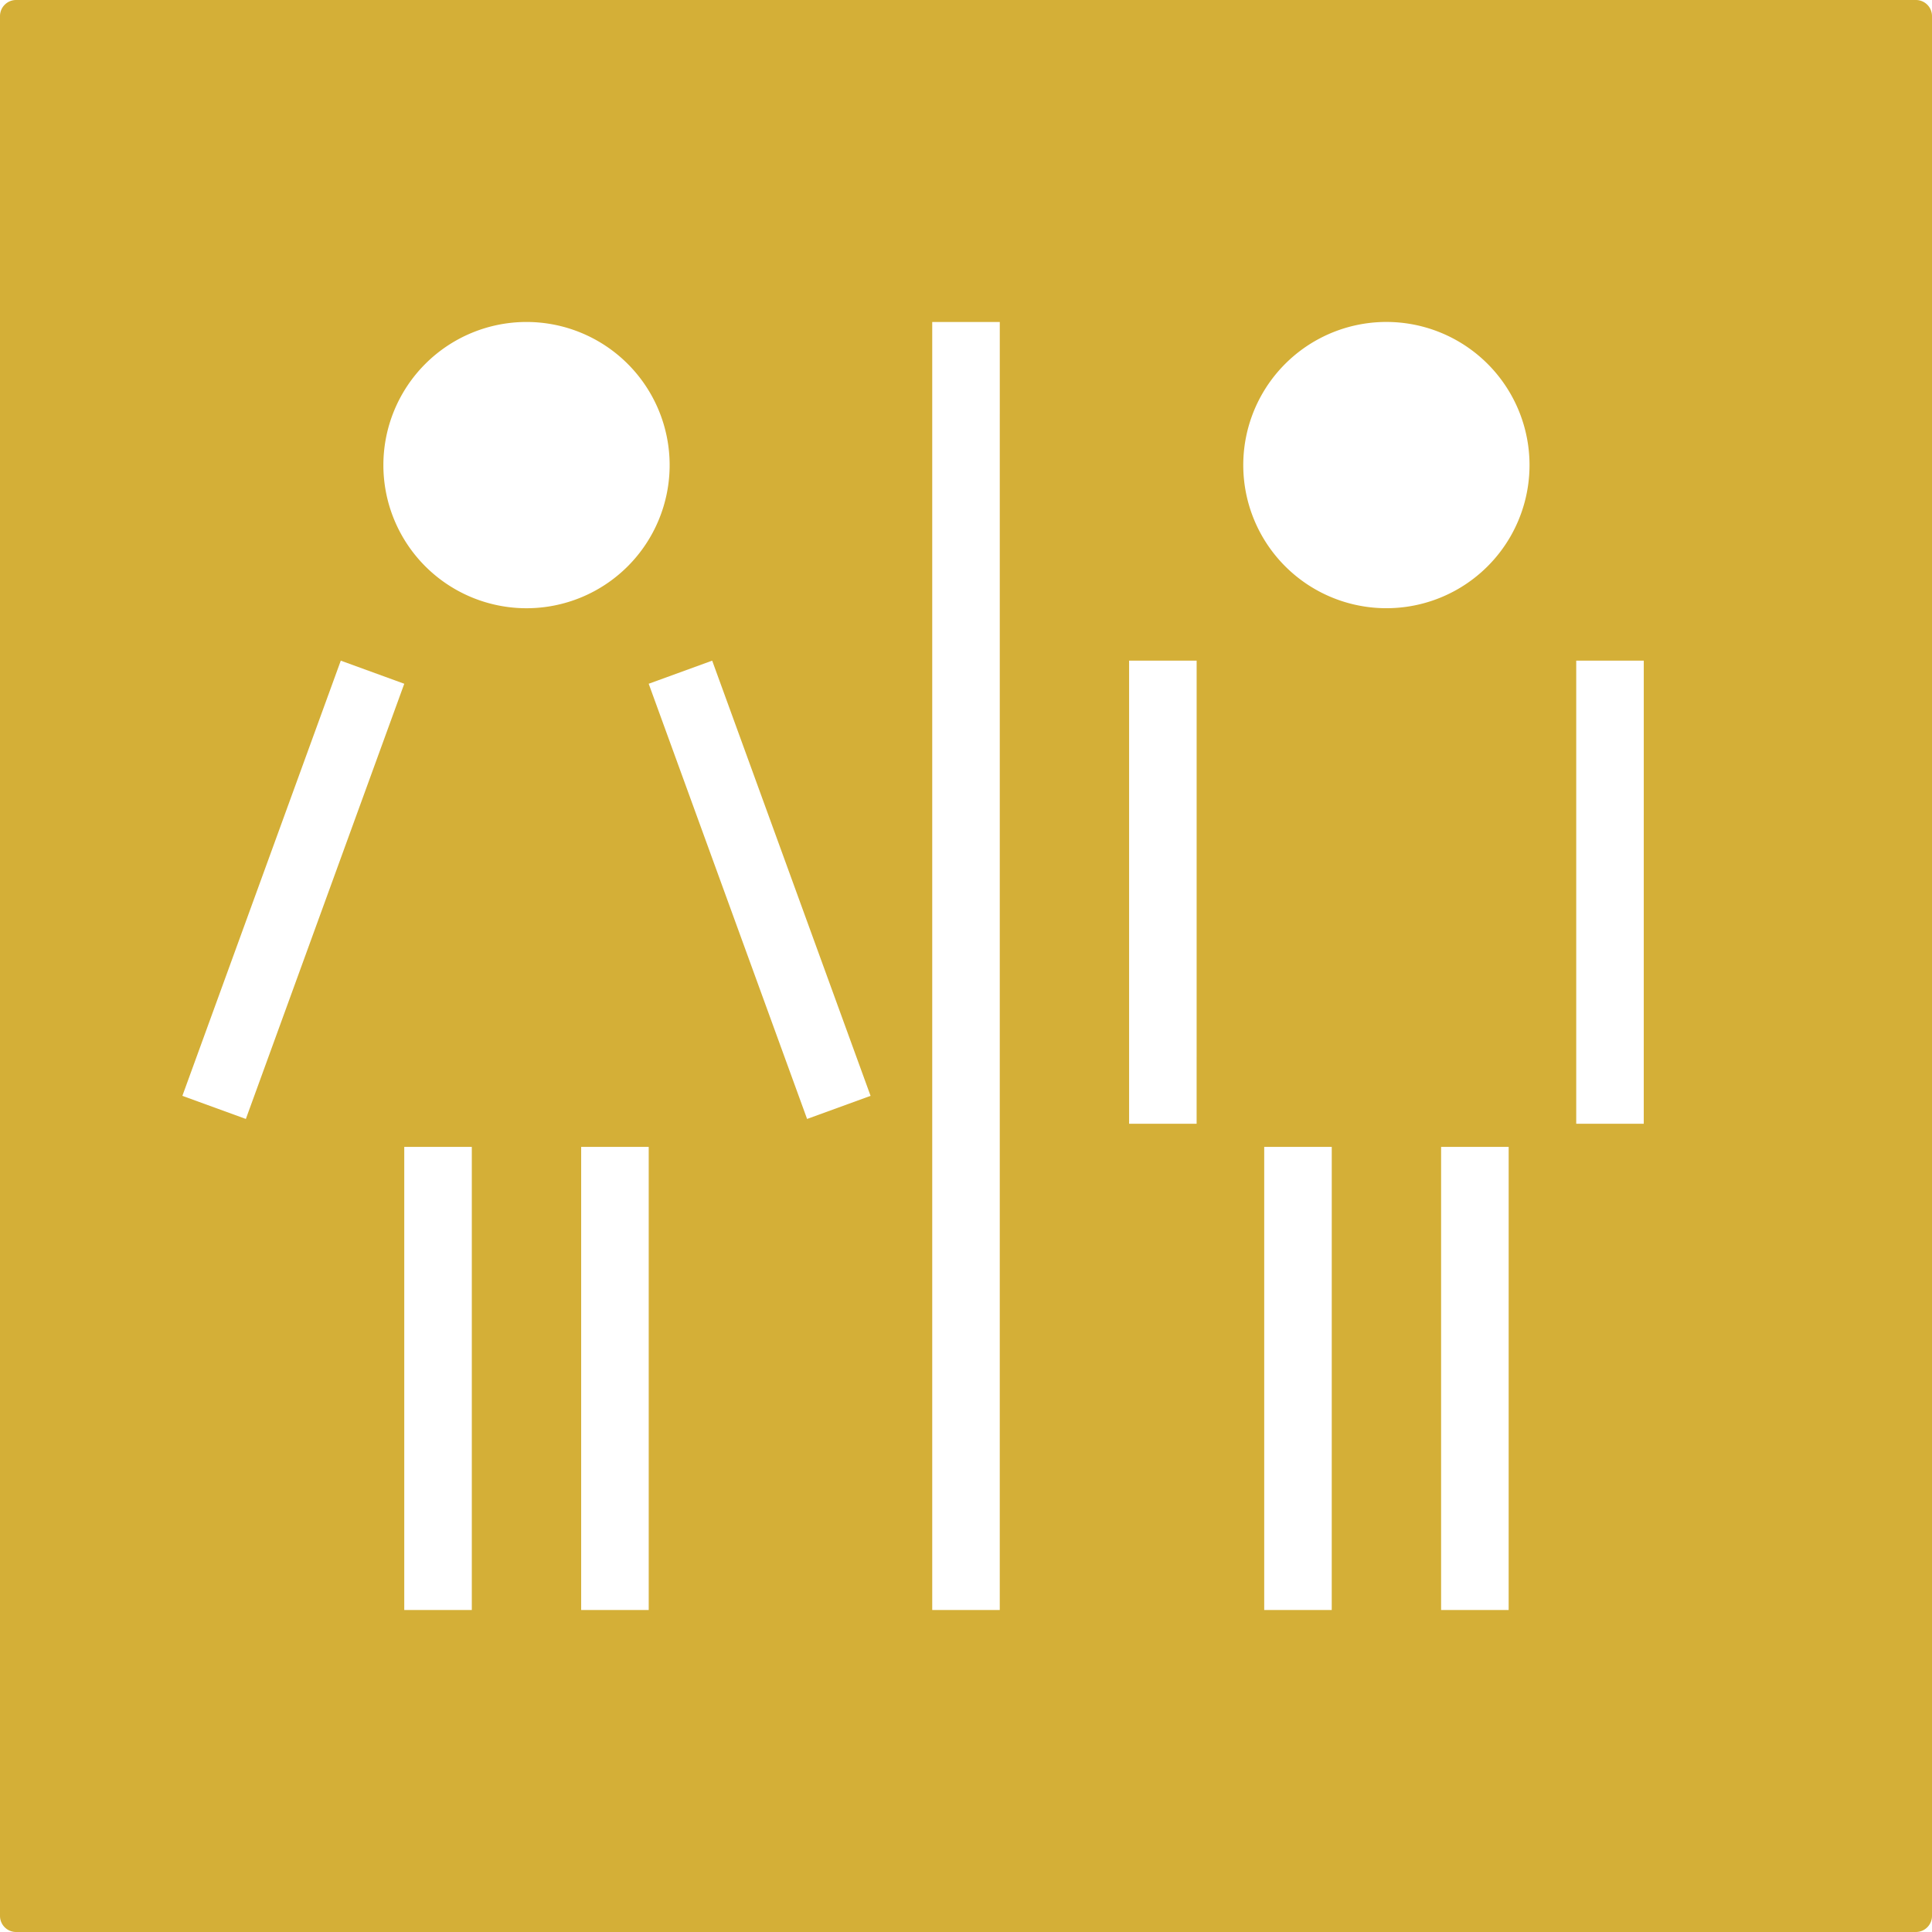 <svg xmlns="http://www.w3.org/2000/svg" width="120mm" height="120mm" viewBox="0 0 340.157 340.157">
  <g id="Schilder">
      <g id="C-05-M">
        <path fill="#D4AF37" stroke="none" d="M0,2.835V337.323a2.834,2.834,0,0,0,2.835,2.834H337.323a2.834,2.834,0,0,0,2.834-2.834V2.835A2.834,2.834,0,0,0,337.323,0H2.835A2.835,2.835,0,0,0,0,2.835ZM32.11,192.94,60,116.318l11.177,4.068L43.287,197.008Zm50.959,90.525H71.175V201.926H83.069ZM67.5,81.889a25.2,25.2,0,1,1,25.2,25.2A25.2,25.2,0,0,1,67.5,81.889Zm46.717,201.576H102.322V201.926h11.894ZM142.1,197.008l-27.888-76.622,11.178-4.068,27.887,76.622Zm33.922,86.457H164.132V56.693h11.894Zm34.661-85.608H198.794V116.318h11.893Zm23.789,85.608H222.583v-81.54h11.893Zm31.147,0H253.729v-81.54h11.894ZM244.1,107.084a25.2,25.2,0,1,1,25.195-25.2A25.195,25.195,0,0,1,244.1,107.084Zm45.308,90.773H277.518V116.318h11.893Z"/>
      </g>
    </g>
</svg>
